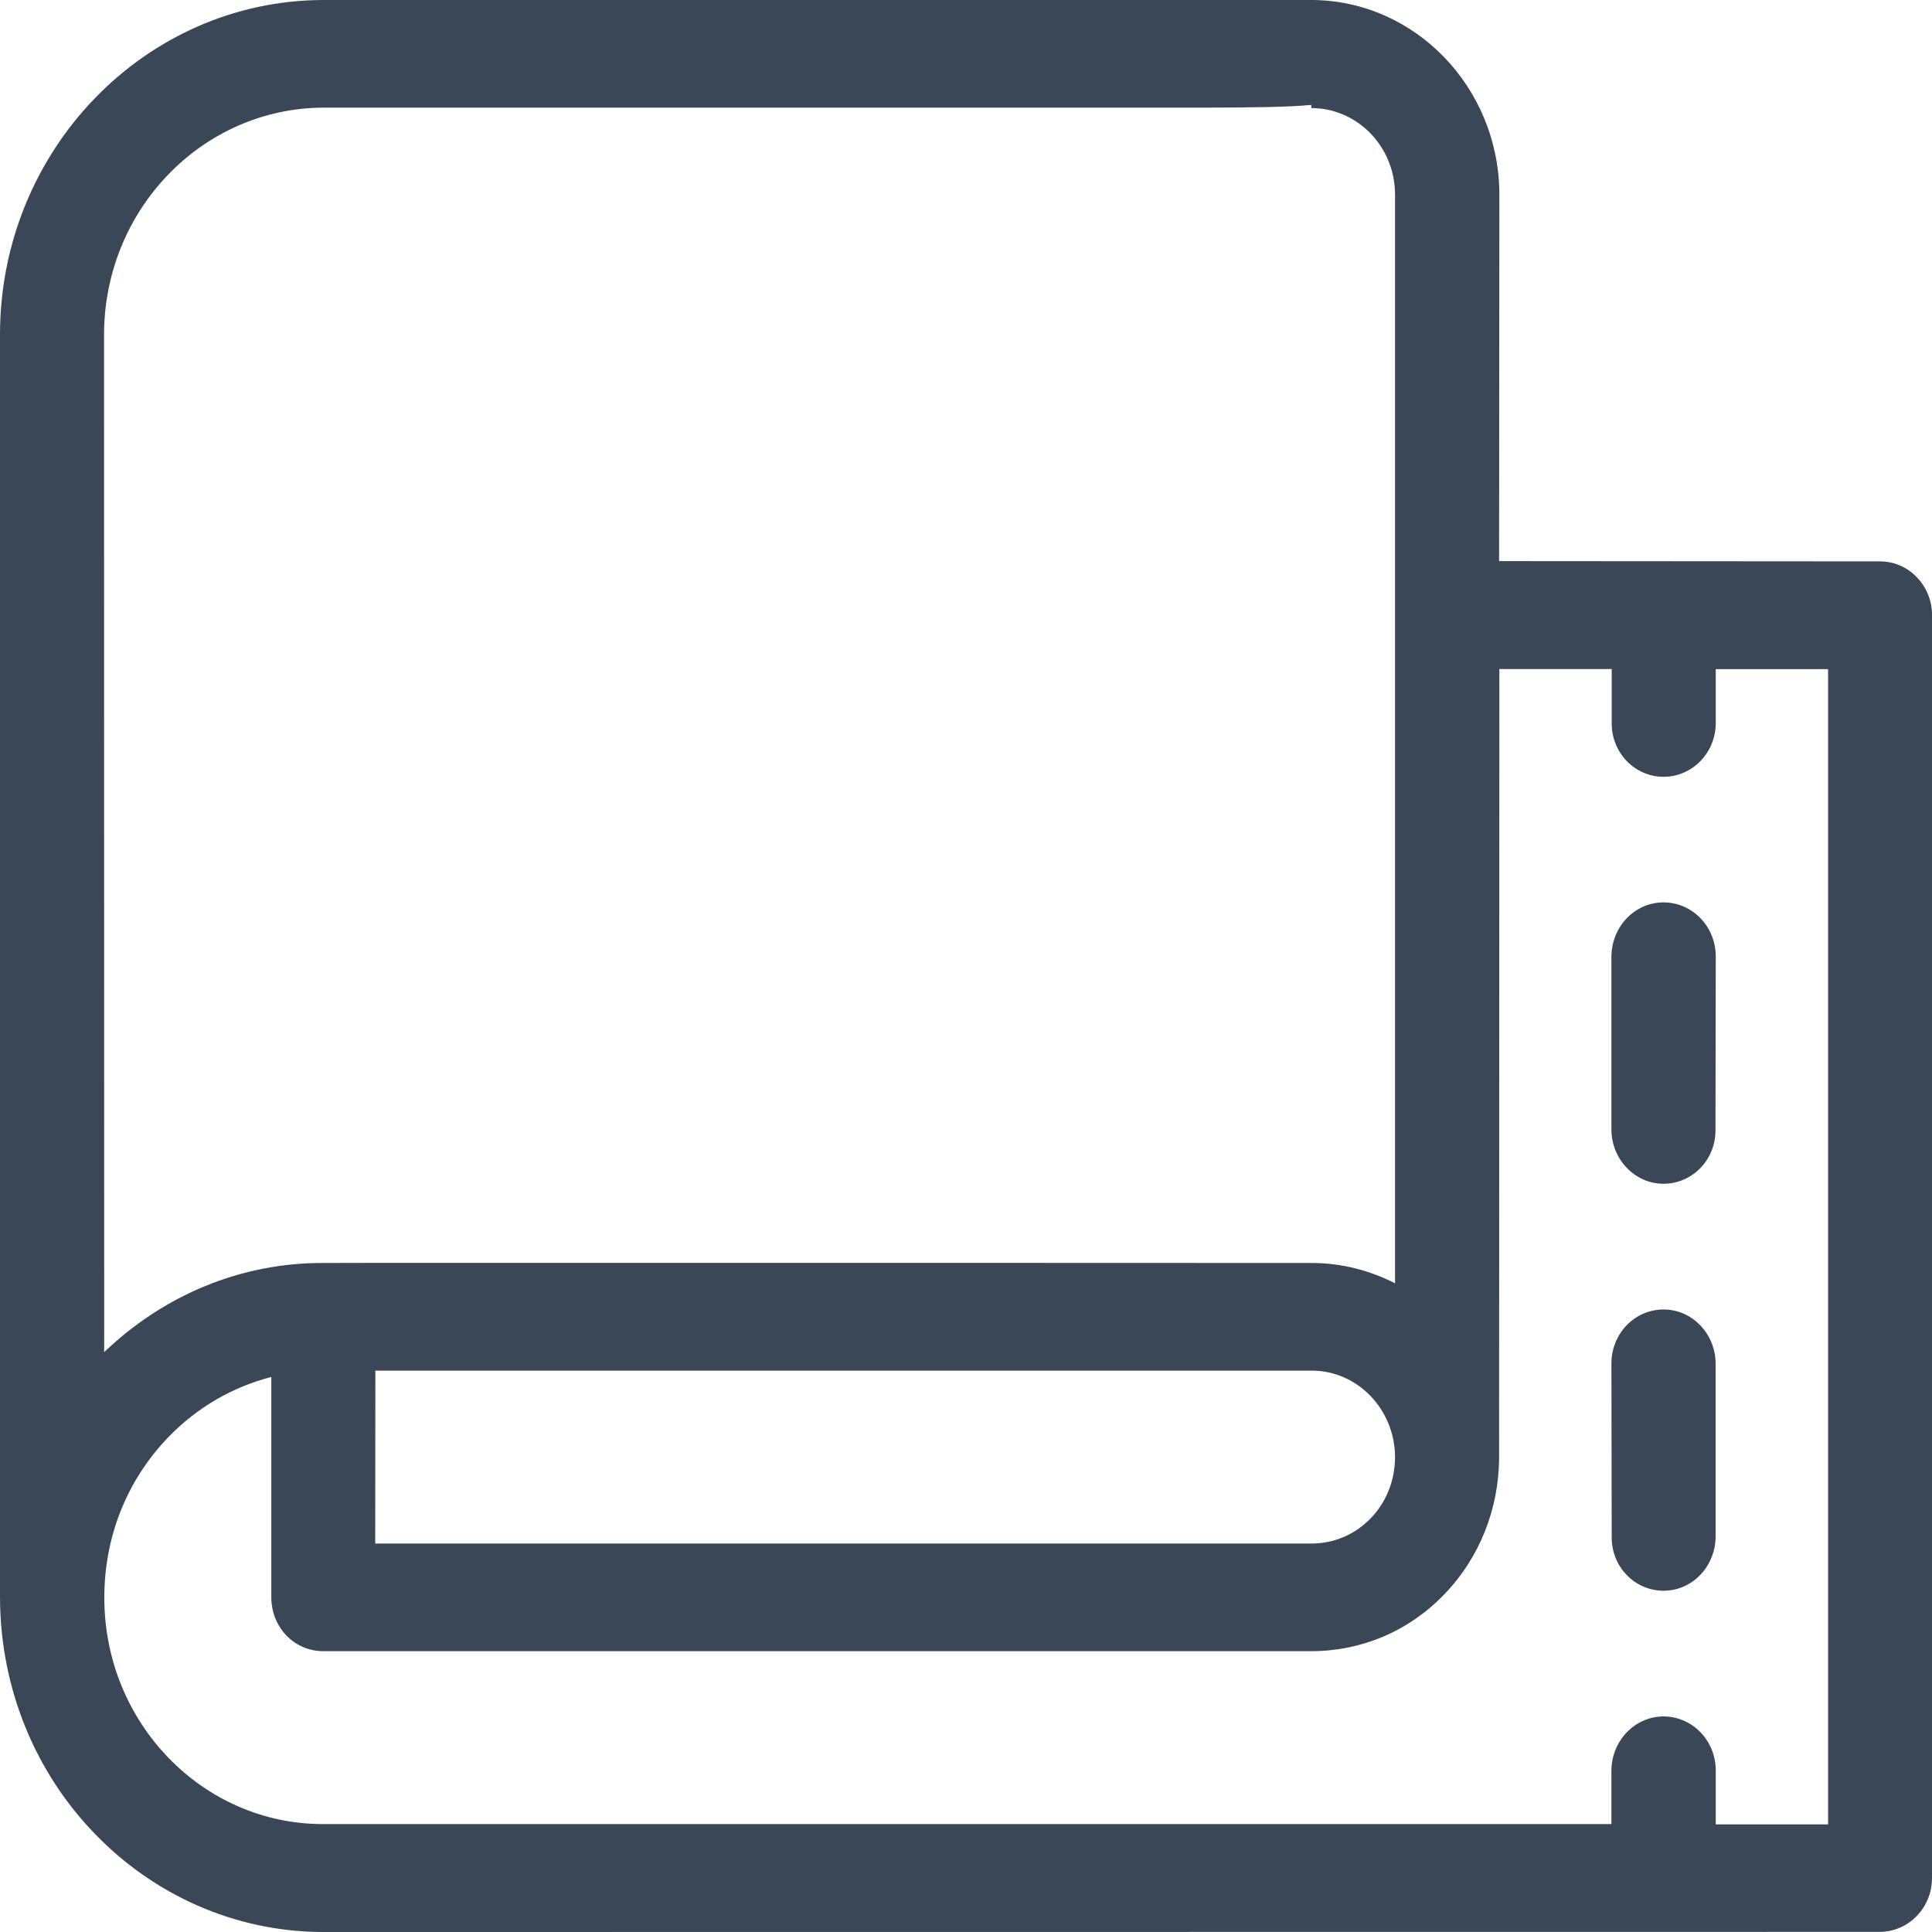 <svg width="14" height="14" viewBox="0 0 14 14" fill="none" xmlns="http://www.w3.org/2000/svg">
<path fill-rule="evenodd" clip-rule="evenodd" d="M9.504 0C10.253 0.002 10.863 0.633 10.865 1.408L10.863 4.066L13.623 4.068C13.723 4.068 13.819 4.108 13.89 4.183C13.961 4.256 14.001 4.355 14 4.458V13.61C14 13.823 13.831 13.998 13.623 13.999L2.341 14C1.698 13.999 1.111 13.728 0.687 13.288C0.263 12.851 0.002 12.244 0 11.577V2.425C0 1.089 1.051 0.002 2.344 0H9.504ZM11.679 4.848H10.865L10.863 10.557C10.863 10.933 10.721 11.29 10.464 11.555C10.209 11.82 9.866 11.965 9.502 11.965H2.342C2.242 11.965 2.146 11.925 2.075 11.851C2.004 11.777 1.966 11.678 1.966 11.575V9.978C1.686 10.05 1.429 10.198 1.22 10.414C0.92 10.725 0.756 11.136 0.756 11.575C0.754 12.482 1.467 13.22 2.344 13.218H11.677V12.828C11.679 12.613 11.848 12.438 12.054 12.438C12.264 12.438 12.433 12.613 12.433 12.83V13.22L13.247 13.22V4.849H12.433V5.239C12.433 5.456 12.262 5.629 12.055 5.629C11.846 5.629 11.677 5.454 11.679 5.239V4.848ZM12.055 9.489C12.262 9.489 12.43 9.664 12.432 9.879V11.136C12.43 11.353 12.262 11.527 12.055 11.527C11.845 11.527 11.677 11.353 11.679 11.137L11.677 9.88C11.677 9.664 11.845 9.489 12.055 9.489ZM9.504 9.932H2.72L2.719 11.185H9.502C9.666 11.185 9.817 11.121 9.932 11.003C10.047 10.884 10.109 10.726 10.109 10.557C10.107 10.214 9.839 9.932 9.504 9.932ZM9.502 0.76C9.341 0.776 9.094 0.779 8.728 0.78L2.344 0.78C1.467 0.783 0.755 1.518 0.754 2.425L0.755 9.798C1.189 9.383 1.747 9.15 2.343 9.152L2.79 9.151C2.829 9.151 2.871 9.151 2.916 9.151L6.343 9.151C6.42 9.151 6.496 9.151 6.572 9.151L9.504 9.152C9.722 9.152 9.925 9.206 10.109 9.299V1.406C10.107 1.062 9.836 0.783 9.502 0.783V0.76ZM12.054 6.539C12.264 6.539 12.433 6.714 12.433 6.931L12.431 8.188C12.433 8.403 12.264 8.578 12.054 8.578C11.848 8.578 11.679 8.403 11.677 8.188V6.93C11.679 6.714 11.847 6.539 12.054 6.539Z" fill="#3A4757"/>
</svg>
